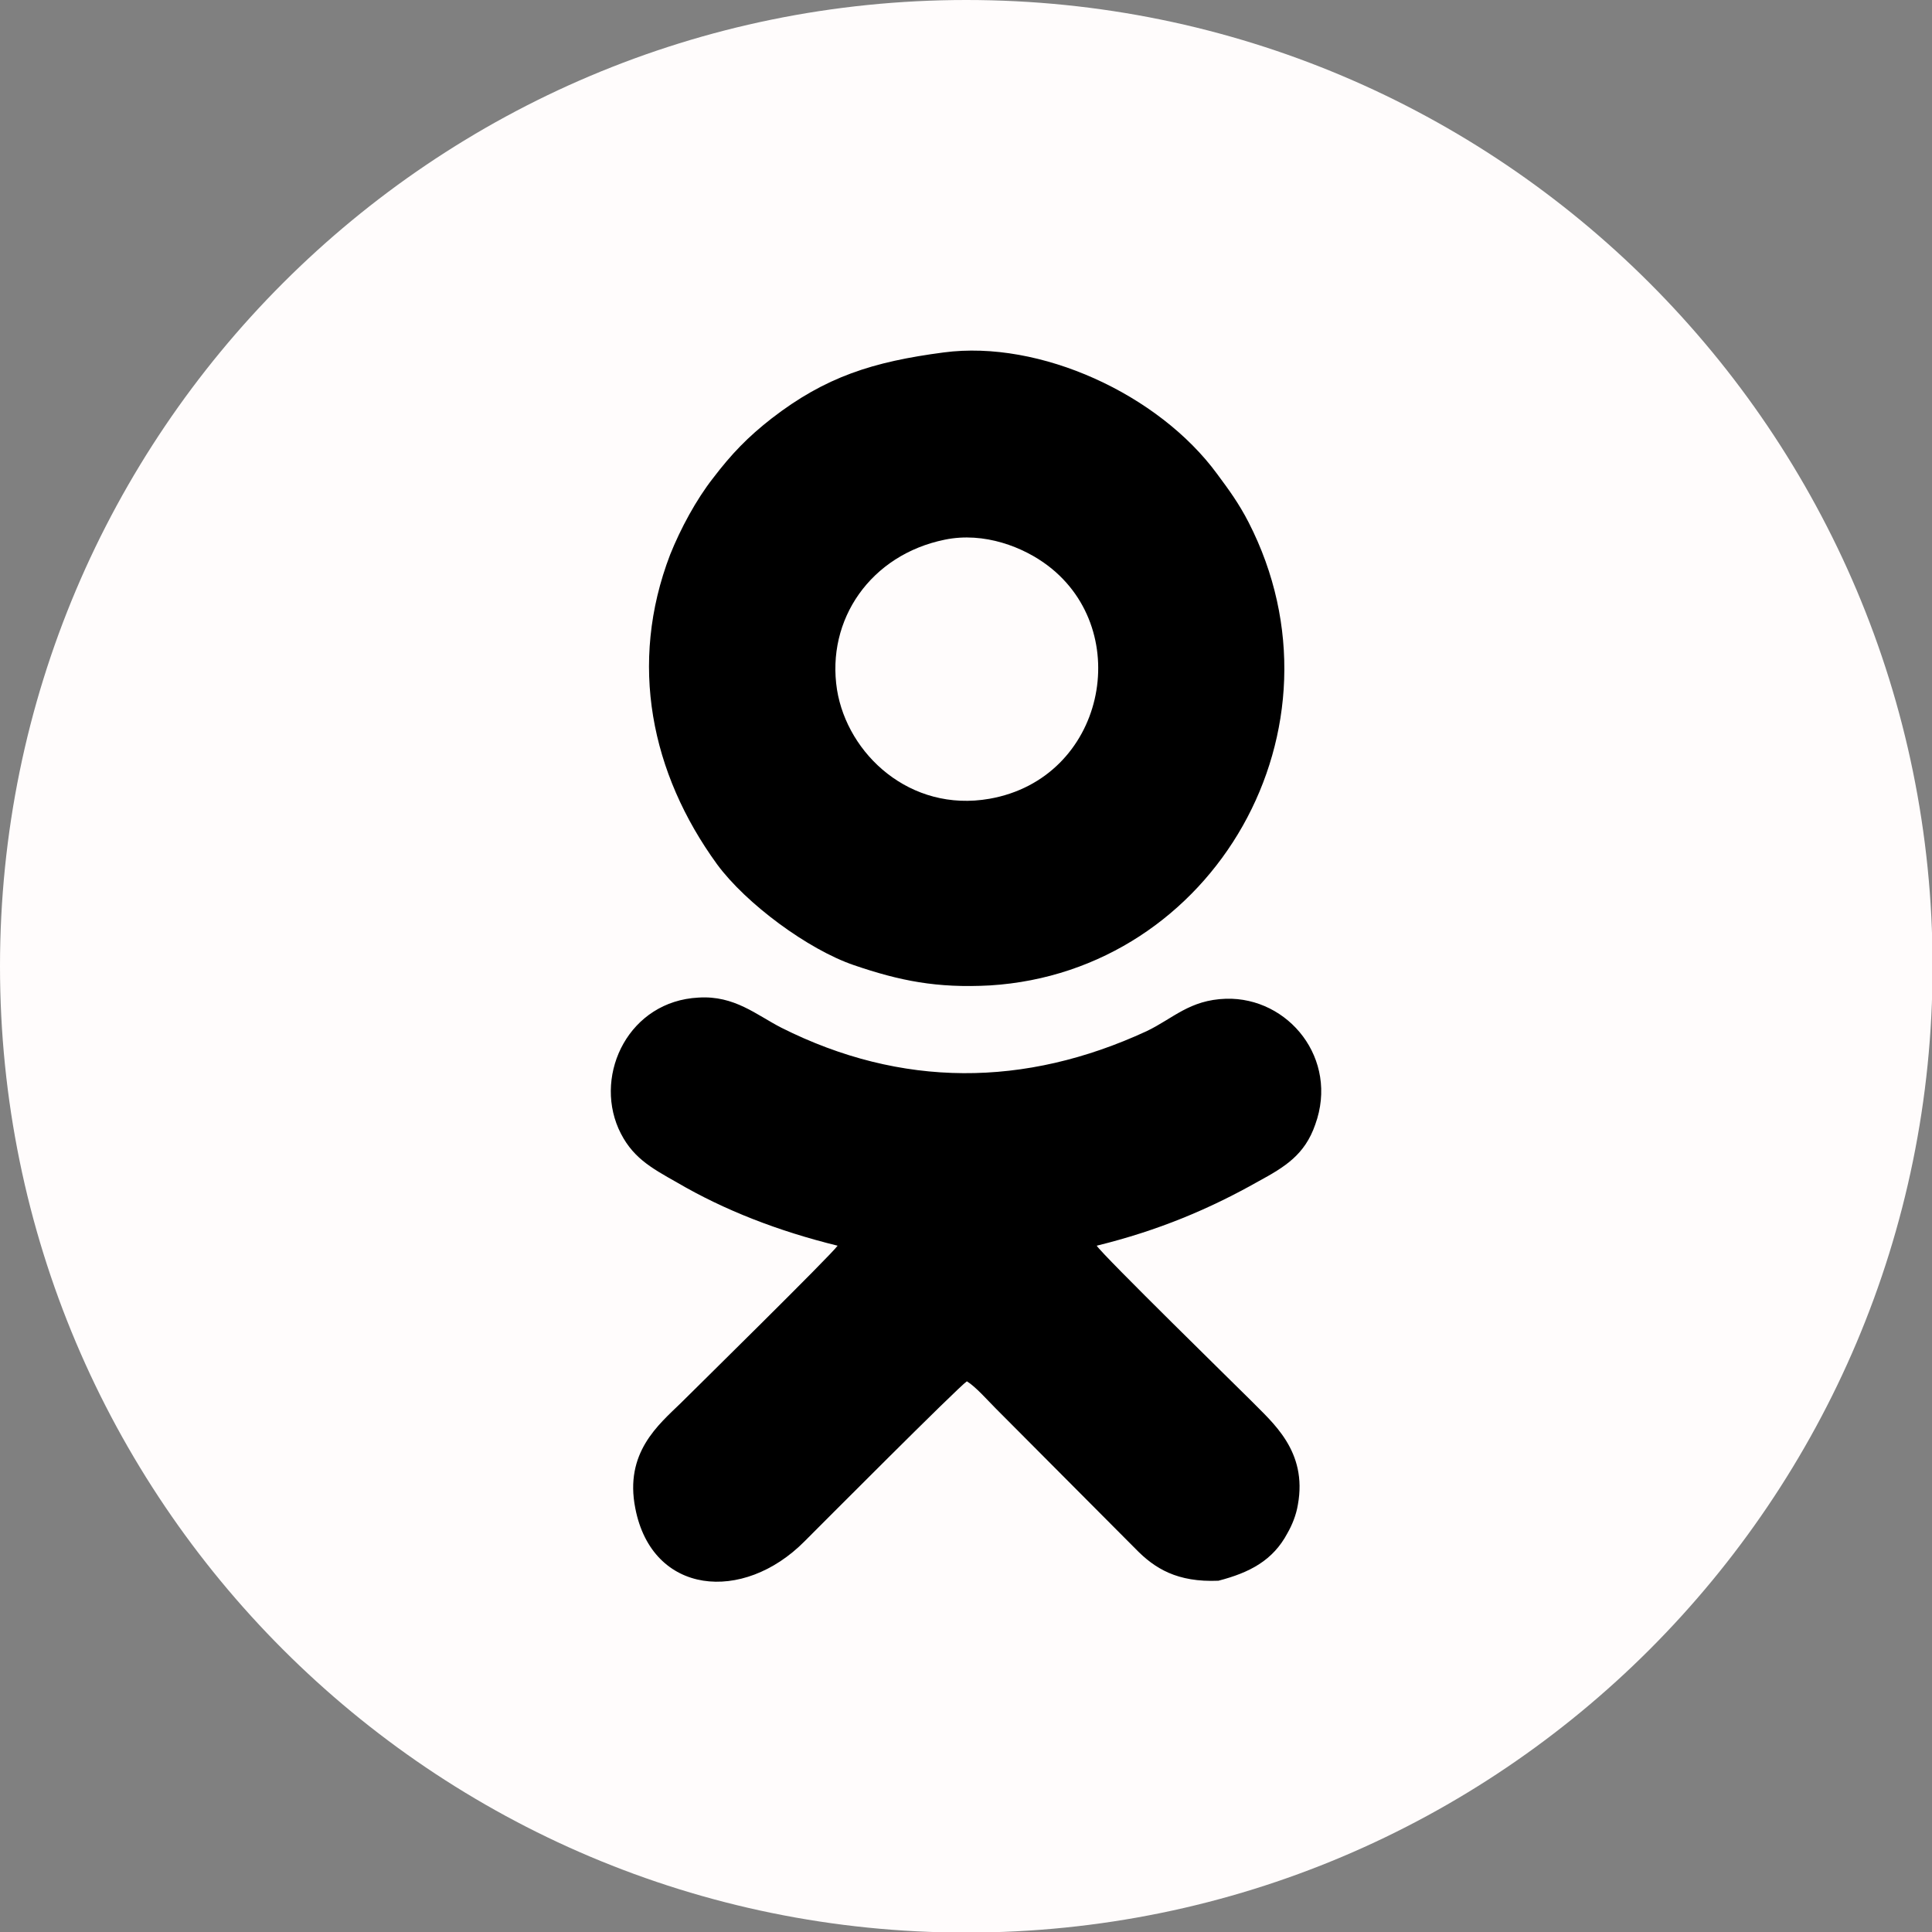 <svg width="100" height="100" viewBox="0 0 100 100" fill="none" xmlns="http://www.w3.org/2000/svg">
<rect x="0" y="0" width="100" height="100" fill="#808080" stroke="none"/>
<g clip-path="url(#clip0_104_42)">
<path d="M50.015 100.03C77.638 100.03 100.03 77.638 100.03 50.015C100.03 22.392 77.638 0 50.015 0C22.392 0 0 22.392 0 50.015C0 77.638 22.392 100.03 50.015 100.03Z" fill="#FFFCFC"/>
<path fill-rule="evenodd" clip-rule="evenodd" d="M48.845 18.242C45.184 18.722 42.724 19.502 39.934 21.662C38.704 22.622 37.864 23.492 36.904 24.753C36.034 25.863 35.224 27.363 34.684 28.713C32.523 34.353 33.693 40.024 37.114 44.734C38.614 46.775 41.824 49.145 44.194 49.955C46.565 50.765 48.485 51.155 51.245 51.005C62.826 50.285 70.087 37.684 64.626 27.033C64.116 26.043 63.606 25.352 63.006 24.542C59.976 20.402 53.825 17.582 48.845 18.242ZM48.905 27.933C45.065 28.713 42.754 32.073 43.324 35.704C43.864 39.034 47.105 42.064 51.215 41.344C57.186 40.294 58.746 32.703 54.245 29.283C52.985 28.323 50.945 27.513 48.905 27.933Z" fill="black"/>
<path fill-rule="evenodd" clip-rule="evenodd" d="M41.644 79.778C42.364 79.058 49.625 71.767 50.045 71.497C50.495 71.767 51.125 72.487 51.545 72.907L58.776 80.168C59.766 81.188 60.936 81.908 63.066 81.818C64.686 81.398 65.887 80.768 66.637 79.358C66.877 78.938 67.087 78.428 67.177 77.888C67.687 75.097 65.857 73.627 64.746 72.487C64.176 71.917 57.036 64.927 56.766 64.477C59.946 63.696 62.586 62.586 65.136 61.146C66.517 60.396 67.537 59.766 68.077 58.206C69.307 54.816 66.697 51.605 63.456 51.695C61.566 51.755 60.726 52.715 59.346 53.375C53.045 56.286 46.655 56.316 40.444 53.195C39.154 52.535 38.014 51.515 36.154 51.635C32.583 51.815 30.753 55.536 32.013 58.416C32.673 59.886 33.663 60.426 35.044 61.206C37.504 62.646 40.294 63.726 43.354 64.477C43.084 64.897 35.824 72.037 35.254 72.607C34.083 73.747 32.313 75.188 32.883 78.068C33.753 82.568 38.464 82.988 41.644 79.778Z" fill="black"/>
</g>
<defs>
<clipPath id="clip0_104_42">
<rect width="100" height="100" fill="white"/>
</clipPath>
</defs>
</svg>
